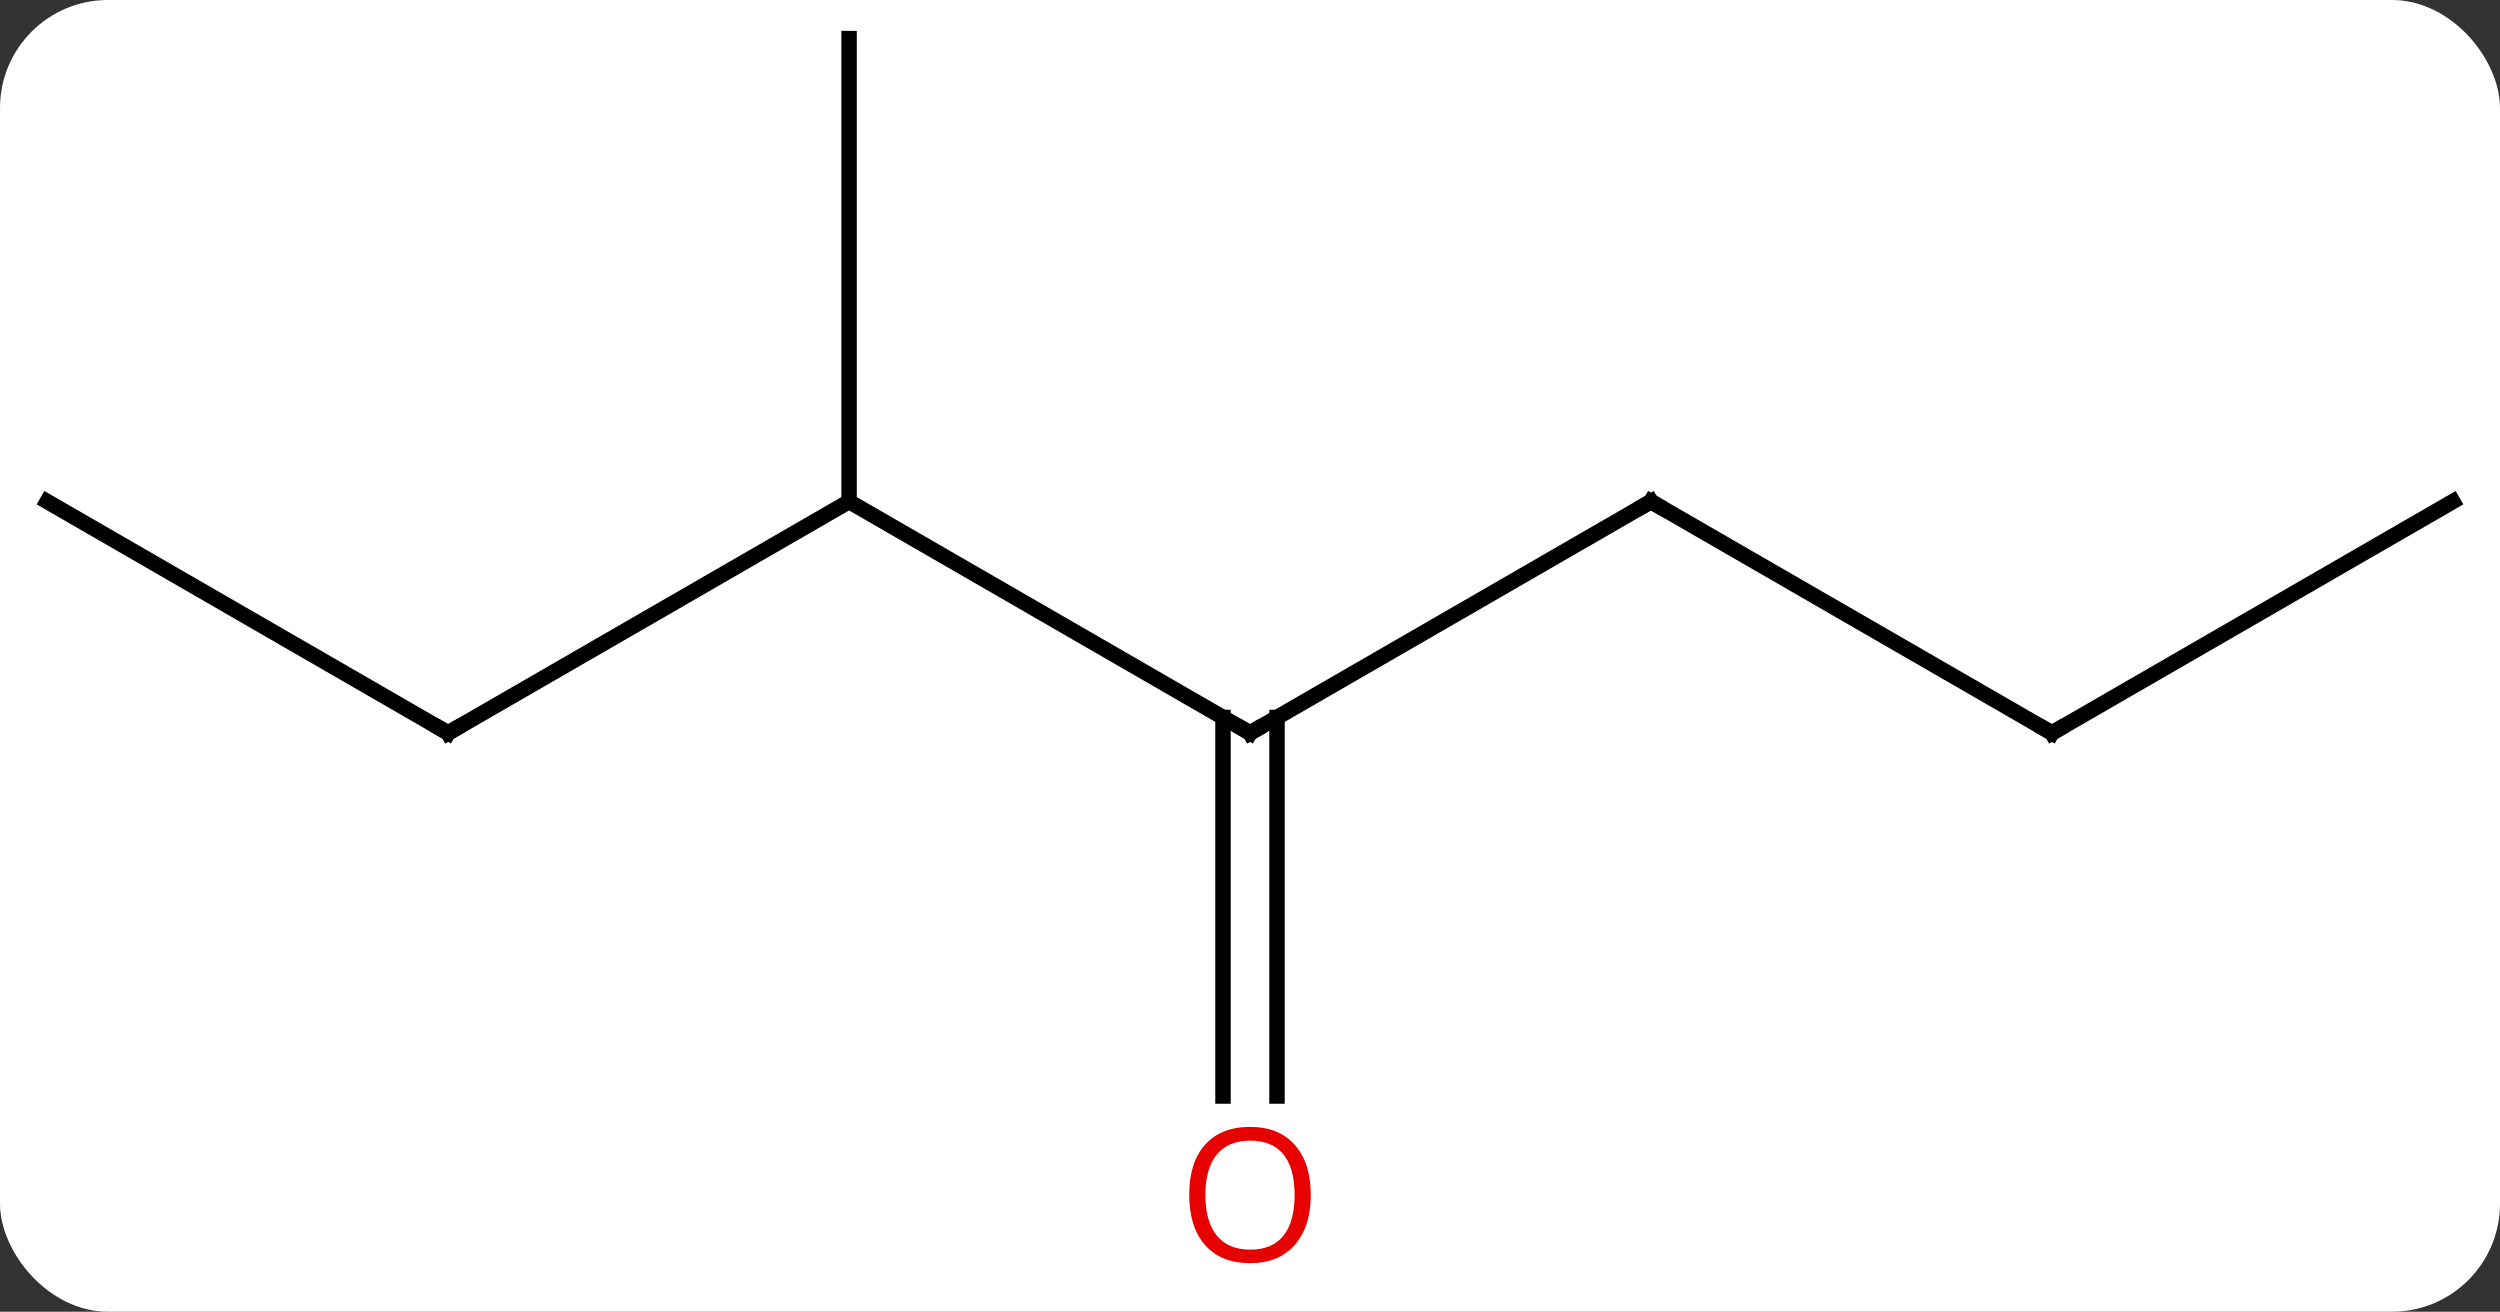 <svg width="162" viewBox="0 0 162 85" style="fill-opacity:1; color-rendering:auto; color-interpolation:auto; text-rendering:auto; stroke:black; stroke-linecap:square; stroke-miterlimit:10; shape-rendering:auto; stroke-opacity:1; fill:black; stroke-dasharray:none; font-weight:normal; stroke-width:1; font-family:'Open Sans'; font-style:normal; stroke-linejoin:miter; font-size:12; stroke-dashoffset:0; image-rendering:auto;" height="85" class="cas-substance-image" xmlns:xlink="http://www.w3.org/1999/xlink" xmlns="http://www.w3.org/2000/svg"><rect x="0" y="0" width="162" height="85" fill="#333333" stroke="none"/><svg class="cas-substance-single-component"><rect y="0" x="0" width="162" stroke="none" ry="7" rx="7" height="85" fill="white" class="cas-substance-group"/><svg y="0" x="0" width="162" viewBox="0 0 162 85" style="fill:black;" height="85" class="cas-substance-single-component-image"><svg><g><g transform="translate(81,40)" style="text-rendering:geometricPrecision; color-rendering:optimizeQuality; color-interpolation:linearRGB; stroke-linecap:butt; image-rendering:optimizeQuality;"><line y2="-7.5" y1="7.5" x2="-25.98" x1="0" style="fill:none;"/><line y2="-7.5" y1="7.5" x2="25.98" x1="0" style="fill:none;"/><line y2="31.023" y1="6.49" x2="-1.75" x1="-1.75" style="fill:none;"/><line y2="31.023" y1="6.49" x2="1.75" x1="1.75" style="fill:none;"/><line y2="7.5" y1="-7.5" x2="-51.963" x1="-25.98" style="fill:none;"/><line y2="-37.5" y1="-7.5" x2="-25.98" x1="-25.98" style="fill:none;"/><line y2="7.5" y1="-7.5" x2="51.963" x1="25.98" style="fill:none;"/><line y2="-7.5" y1="7.5" x2="-77.943" x1="-51.963" style="fill:none;"/><line y2="-7.5" y1="7.5" x2="77.943" x1="51.963" style="fill:none;"/><path style="fill:none; stroke-miterlimit:5;" d="M-0.433 7.25 L0 7.5 L0.433 7.25"/><path style="fill:none; stroke-miterlimit:5;" d="M25.547 -7.25 L25.98 -7.5 L26.413 -7.25"/></g><g transform="translate(81,40)" style="stroke-linecap:butt; fill:rgb(230,0,0); text-rendering:geometricPrecision; color-rendering:optimizeQuality; image-rendering:optimizeQuality; font-family:'Open Sans'; stroke:rgb(230,0,0); color-interpolation:linearRGB; stroke-miterlimit:5;"><path style="stroke:none;" d="M3.938 37.43 Q3.938 39.492 2.898 40.672 Q1.859 41.852 0.016 41.852 Q-1.875 41.852 -2.906 40.688 Q-3.938 39.523 -3.938 37.414 Q-3.938 35.32 -2.906 34.172 Q-1.875 33.023 0.016 33.023 Q1.875 33.023 2.906 34.195 Q3.938 35.367 3.938 37.43 ZM-2.891 37.43 Q-2.891 39.164 -2.148 40.07 Q-1.406 40.977 0.016 40.977 Q1.438 40.977 2.164 40.078 Q2.891 39.18 2.891 37.43 Q2.891 35.695 2.164 34.805 Q1.438 33.914 0.016 33.914 Q-1.406 33.914 -2.148 34.812 Q-2.891 35.711 -2.891 37.43 Z"/><path style="fill:none; stroke:black;" d="M-51.53 7.25 L-51.963 7.5 L-52.396 7.25"/><path style="fill:none; stroke:black;" d="M51.53 7.25 L51.963 7.5 L52.396 7.25"/></g></g></svg></svg></svg></svg>